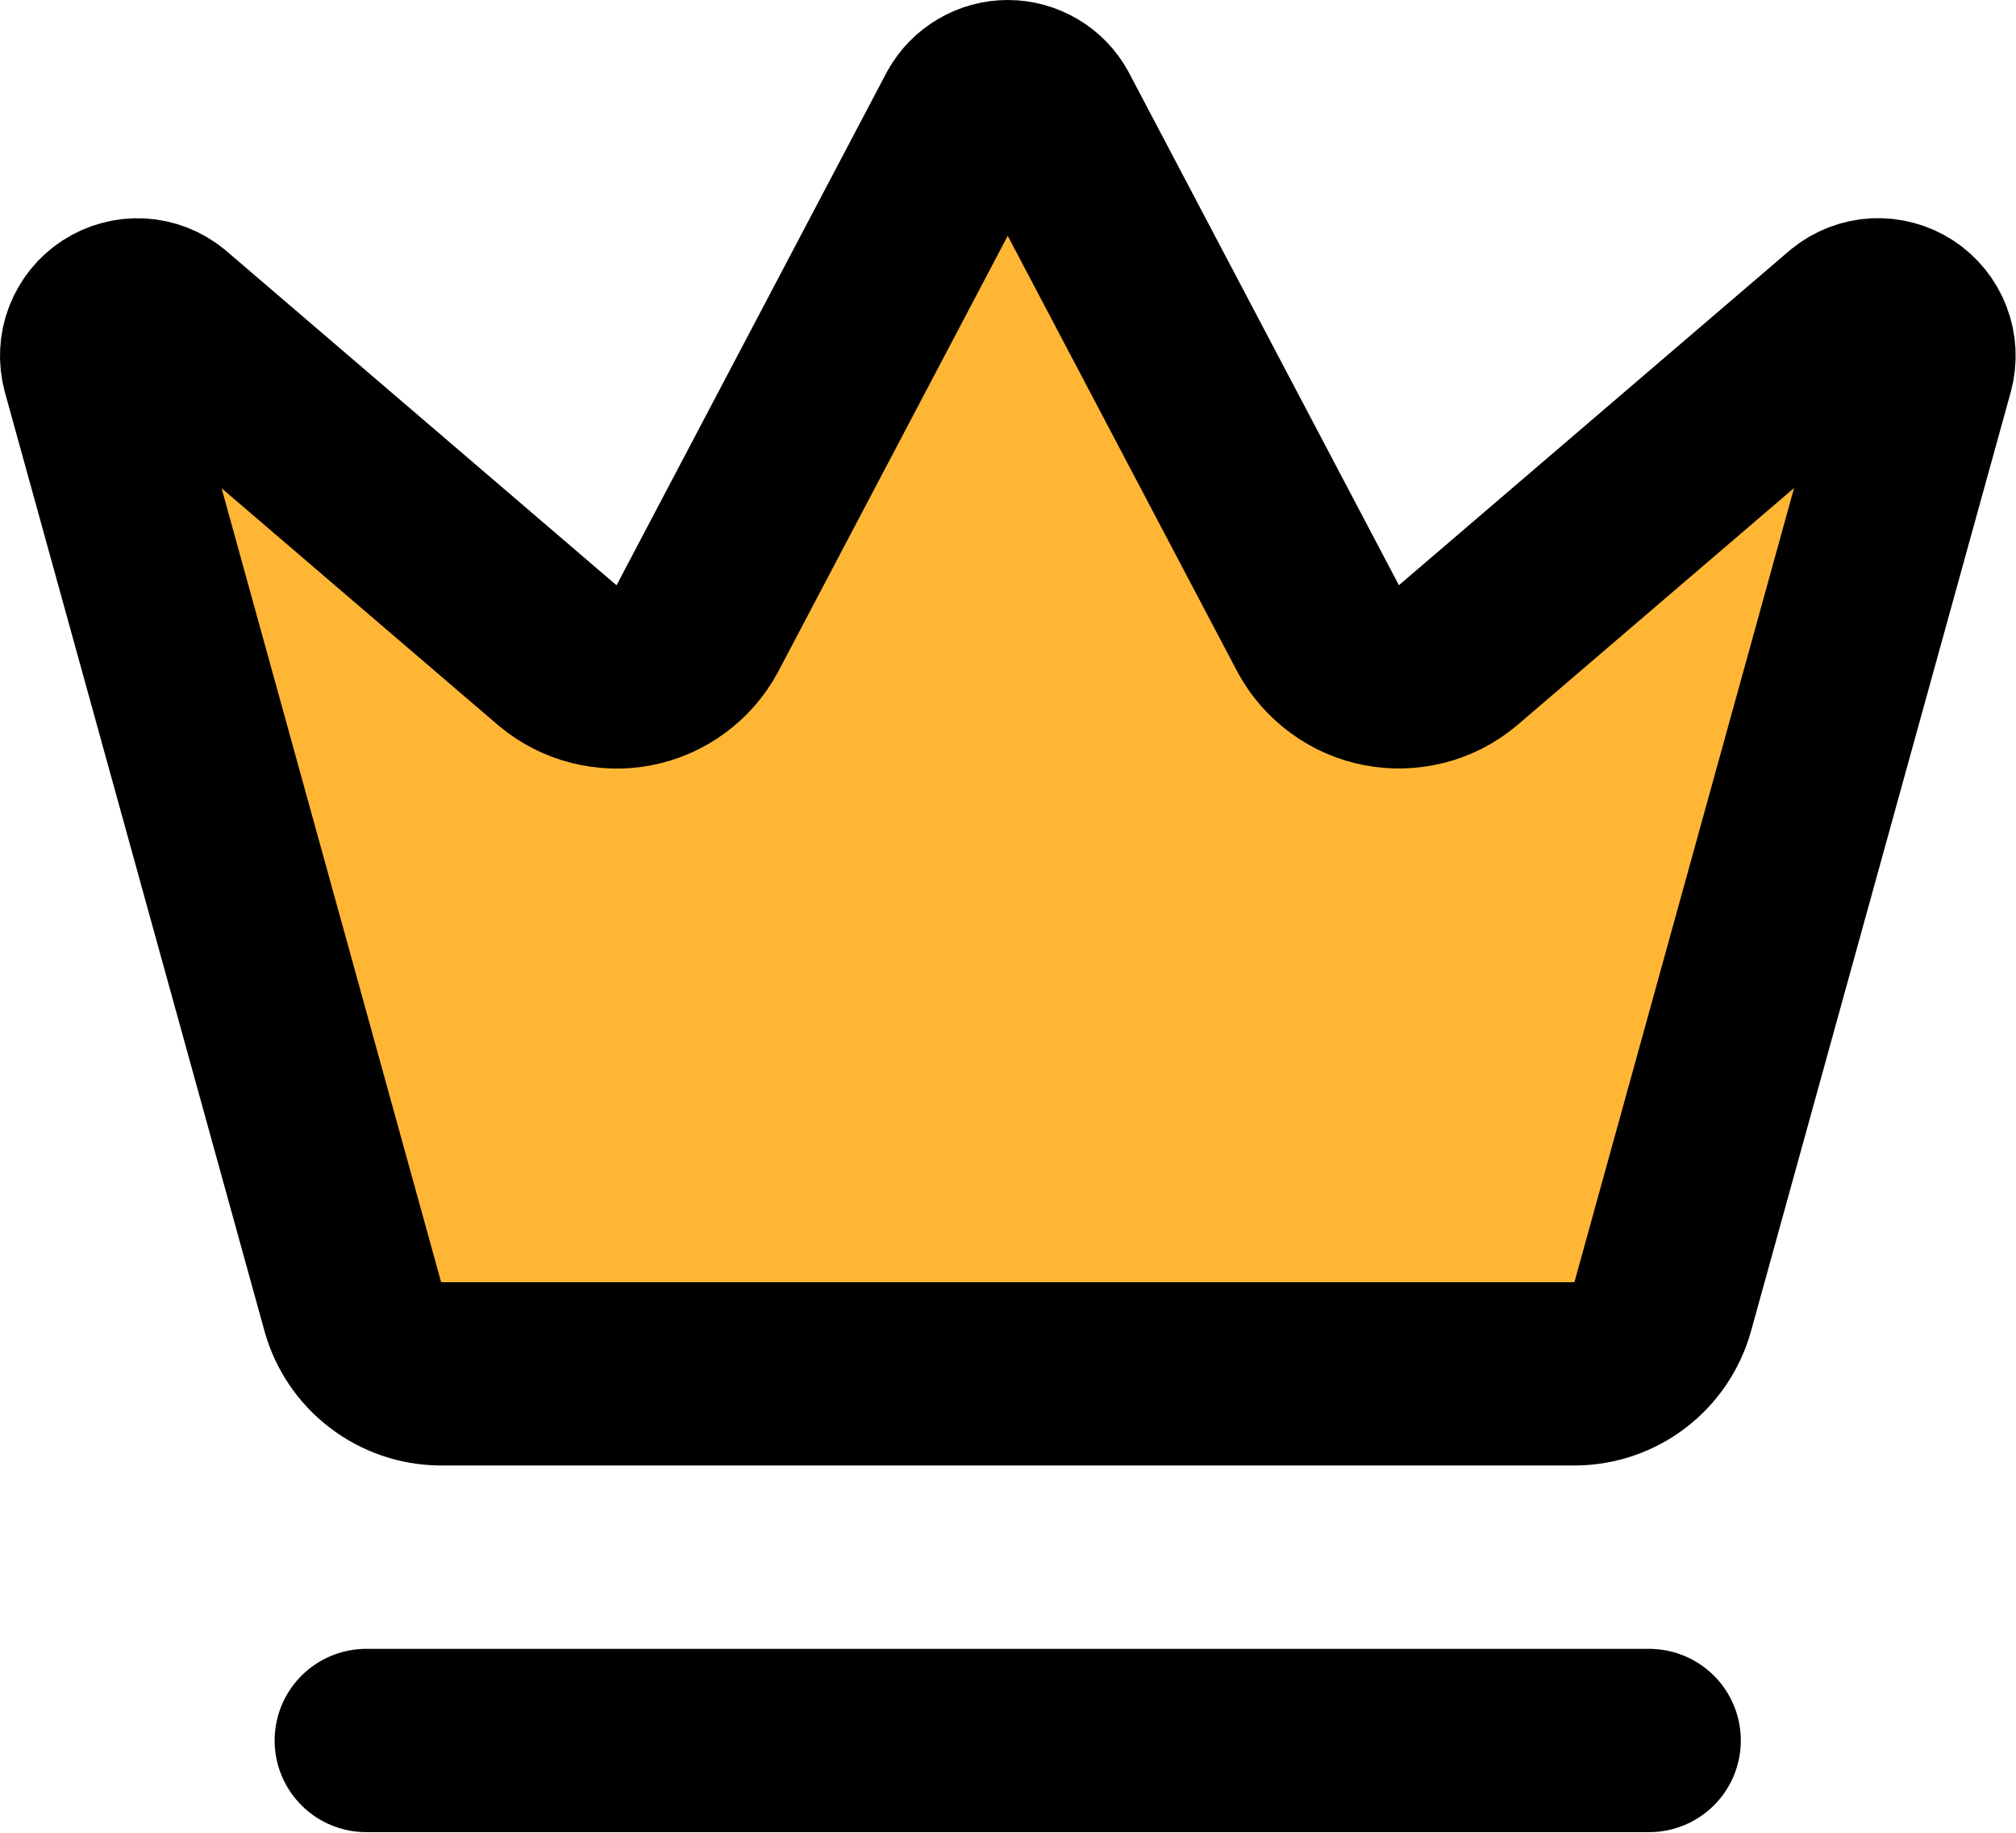 <svg width="22" height="20" viewBox="0 0 22 20" fill="none" xmlns="http://www.w3.org/2000/svg">
<path d="M10.559 1.259C10.603 1.18 10.666 1.115 10.743 1.07C10.82 1.024 10.908 1 10.998 1C11.087 1 11.175 1.024 11.252 1.07C11.329 1.115 11.392 1.18 11.435 1.259L14.387 6.863C14.458 6.993 14.556 7.105 14.675 7.192C14.794 7.28 14.931 7.34 15.076 7.368C15.221 7.396 15.37 7.391 15.513 7.355C15.656 7.319 15.79 7.251 15.903 7.157L20.18 3.493C20.263 3.426 20.364 3.387 20.47 3.381C20.575 3.376 20.68 3.404 20.769 3.462C20.857 3.519 20.925 3.604 20.963 3.703C21.001 3.801 21.006 3.91 20.979 4.012L18.145 14.258C18.087 14.467 17.962 14.653 17.79 14.785C17.617 14.918 17.406 14.99 17.189 14.992H4.807C4.59 14.99 4.379 14.918 4.206 14.785C4.033 14.653 3.908 14.468 3.85 14.258L1.017 4.013C0.99 3.911 0.995 3.802 1.033 3.704C1.071 3.605 1.139 3.52 1.227 3.463C1.316 3.405 1.421 3.377 1.527 3.382C1.632 3.388 1.733 3.427 1.815 3.494L6.091 7.158C6.205 7.252 6.338 7.32 6.482 7.356C6.625 7.392 6.774 7.397 6.919 7.369C7.064 7.341 7.201 7.281 7.32 7.193C7.439 7.106 7.537 6.994 7.607 6.864L10.559 1.259Z" fill="#FFB635"/>
<path d="M3.997 18.993H17.997H3.997Z" fill="#FFB635"/>
<path d="M3.997 18.993H17.997M10.559 1.259C10.603 1.18 10.666 1.115 10.743 1.07C10.82 1.024 10.908 1 10.998 1C11.087 1 11.175 1.024 11.252 1.07C11.329 1.115 11.392 1.18 11.435 1.259L14.387 6.863C14.458 6.993 14.556 7.105 14.675 7.192C14.794 7.28 14.931 7.34 15.076 7.368C15.221 7.396 15.37 7.391 15.513 7.355C15.656 7.319 15.79 7.251 15.903 7.157L20.18 3.493C20.263 3.426 20.364 3.387 20.47 3.381C20.575 3.376 20.68 3.404 20.769 3.462C20.857 3.519 20.925 3.604 20.963 3.703C21.001 3.801 21.006 3.91 20.979 4.012L18.145 14.258C18.087 14.467 17.962 14.653 17.79 14.785C17.617 14.918 17.406 14.99 17.189 14.992H4.807C4.59 14.99 4.379 14.918 4.206 14.785C4.033 14.653 3.908 14.468 3.85 14.258L1.017 4.013C0.99 3.911 0.995 3.802 1.033 3.704C1.071 3.605 1.139 3.52 1.227 3.463C1.316 3.405 1.421 3.377 1.527 3.382C1.632 3.388 1.733 3.427 1.815 3.494L6.091 7.158C6.205 7.252 6.338 7.32 6.482 7.356C6.625 7.392 6.774 7.397 6.919 7.369C7.064 7.341 7.201 7.281 7.32 7.193C7.439 7.106 7.537 6.994 7.607 6.864L10.559 1.259Z" stroke="black" stroke-width="2" stroke-linecap="round" stroke-linejoin="round"/>
</svg>
